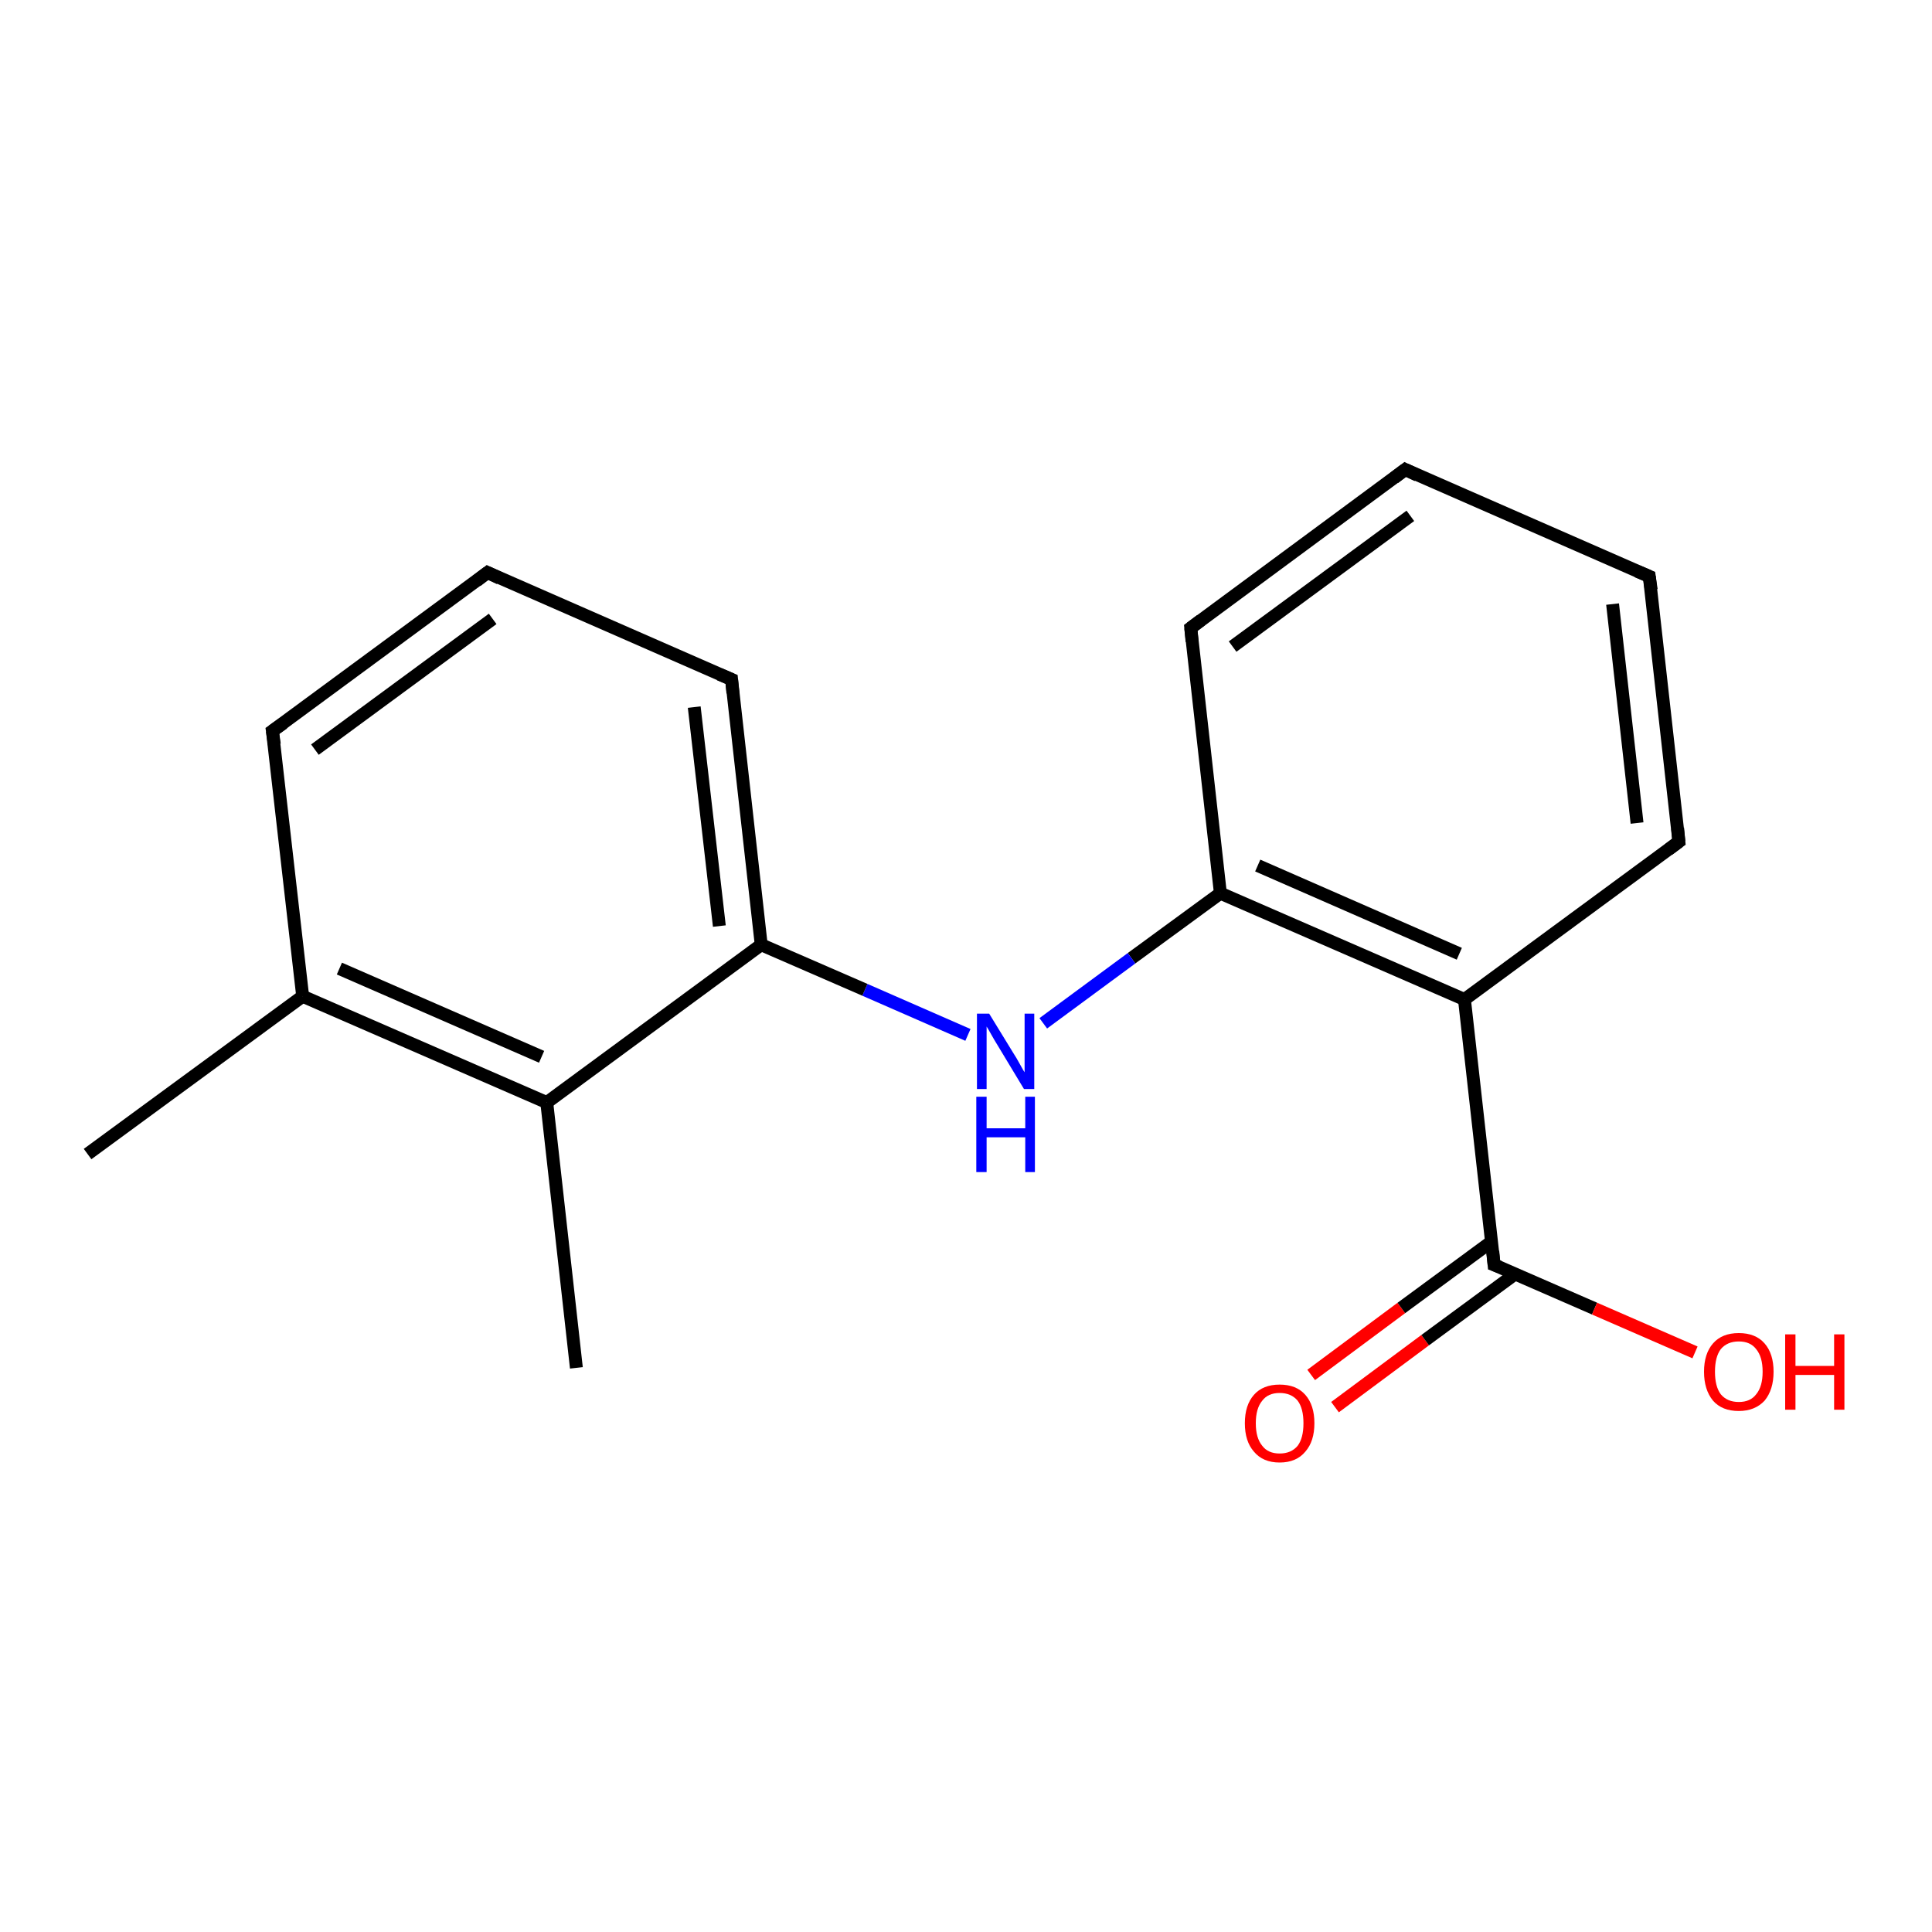 <?xml version='1.0' encoding='iso-8859-1'?>
<svg version='1.1' baseProfile='full'
              xmlns='http://www.w3.org/2000/svg'
                      xmlns:rdkit='http://www.rdkit.org/xml'
                      xmlns:xlink='http://www.w3.org/1999/xlink'
                  xml:space='preserve'
width='300px' height='300px' viewBox='0 0 300 300'>
<!-- END OF HEADER -->
<rect style='opacity:1.0;fill:#FFFFFF;stroke:none' width='300.0' height='300.0' x='0.0' y='0.0'> </rect>
<path class='bond-0 atom-0 atom-1' d='M 203.6,213.5 L 217.6,203.1' style='fill:none;fill-rule:evenodd;stroke:#FF0000;stroke-width:2.0px;stroke-linecap:butt;stroke-linejoin:miter;stroke-opacity:1' />
<path class='bond-0 atom-0 atom-1' d='M 217.6,203.1 L 231.6,192.8' style='fill:none;fill-rule:evenodd;stroke:#000000;stroke-width:2.0px;stroke-linecap:butt;stroke-linejoin:miter;stroke-opacity:1' />
<path class='bond-0 atom-0 atom-1' d='M 207.3,218.5 L 221.3,208.1' style='fill:none;fill-rule:evenodd;stroke:#FF0000;stroke-width:2.0px;stroke-linecap:butt;stroke-linejoin:miter;stroke-opacity:1' />
<path class='bond-0 atom-0 atom-1' d='M 221.3,208.1 L 235.3,197.8' style='fill:none;fill-rule:evenodd;stroke:#000000;stroke-width:2.0px;stroke-linecap:butt;stroke-linejoin:miter;stroke-opacity:1' />
<path class='bond-1 atom-1 atom-2' d='M 232.0,196.4 L 247.6,203.2' style='fill:none;fill-rule:evenodd;stroke:#000000;stroke-width:2.0px;stroke-linecap:butt;stroke-linejoin:miter;stroke-opacity:1' />
<path class='bond-1 atom-1 atom-2' d='M 247.6,203.2 L 263.2,210.0' style='fill:none;fill-rule:evenodd;stroke:#FF0000;stroke-width:2.0px;stroke-linecap:butt;stroke-linejoin:miter;stroke-opacity:1' />
<path class='bond-2 atom-1 atom-3' d='M 232.0,196.4 L 227.4,155.2' style='fill:none;fill-rule:evenodd;stroke:#000000;stroke-width:2.0px;stroke-linecap:butt;stroke-linejoin:miter;stroke-opacity:1' />
<path class='bond-3 atom-3 atom-4' d='M 227.4,155.2 L 189.5,138.7' style='fill:none;fill-rule:evenodd;stroke:#000000;stroke-width:2.0px;stroke-linecap:butt;stroke-linejoin:miter;stroke-opacity:1' />
<path class='bond-3 atom-3 atom-4' d='M 226.6,148.1 L 195.3,134.4' style='fill:none;fill-rule:evenodd;stroke:#000000;stroke-width:2.0px;stroke-linecap:butt;stroke-linejoin:miter;stroke-opacity:1' />
<path class='bond-4 atom-4 atom-5' d='M 189.5,138.7 L 175.7,148.8' style='fill:none;fill-rule:evenodd;stroke:#000000;stroke-width:2.0px;stroke-linecap:butt;stroke-linejoin:miter;stroke-opacity:1' />
<path class='bond-4 atom-4 atom-5' d='M 175.7,148.8 L 162.0,158.9' style='fill:none;fill-rule:evenodd;stroke:#0000FF;stroke-width:2.0px;stroke-linecap:butt;stroke-linejoin:miter;stroke-opacity:1' />
<path class='bond-5 atom-5 atom-6' d='M 150.3,160.7 L 134.3,153.7' style='fill:none;fill-rule:evenodd;stroke:#0000FF;stroke-width:2.0px;stroke-linecap:butt;stroke-linejoin:miter;stroke-opacity:1' />
<path class='bond-5 atom-5 atom-6' d='M 134.3,153.7 L 118.2,146.7' style='fill:none;fill-rule:evenodd;stroke:#000000;stroke-width:2.0px;stroke-linecap:butt;stroke-linejoin:miter;stroke-opacity:1' />
<path class='bond-6 atom-6 atom-7' d='M 118.2,146.7 L 113.6,105.5' style='fill:none;fill-rule:evenodd;stroke:#000000;stroke-width:2.0px;stroke-linecap:butt;stroke-linejoin:miter;stroke-opacity:1' />
<path class='bond-6 atom-6 atom-7' d='M 111.7,143.8 L 107.8,109.8' style='fill:none;fill-rule:evenodd;stroke:#000000;stroke-width:2.0px;stroke-linecap:butt;stroke-linejoin:miter;stroke-opacity:1' />
<path class='bond-7 atom-7 atom-8' d='M 113.6,105.5 L 75.7,88.9' style='fill:none;fill-rule:evenodd;stroke:#000000;stroke-width:2.0px;stroke-linecap:butt;stroke-linejoin:miter;stroke-opacity:1' />
<path class='bond-8 atom-8 atom-9' d='M 75.7,88.9 L 42.3,113.5' style='fill:none;fill-rule:evenodd;stroke:#000000;stroke-width:2.0px;stroke-linecap:butt;stroke-linejoin:miter;stroke-opacity:1' />
<path class='bond-8 atom-8 atom-9' d='M 76.5,96.1 L 48.9,116.4' style='fill:none;fill-rule:evenodd;stroke:#000000;stroke-width:2.0px;stroke-linecap:butt;stroke-linejoin:miter;stroke-opacity:1' />
<path class='bond-9 atom-9 atom-10' d='M 42.3,113.5 L 47.0,154.7' style='fill:none;fill-rule:evenodd;stroke:#000000;stroke-width:2.0px;stroke-linecap:butt;stroke-linejoin:miter;stroke-opacity:1' />
<path class='bond-10 atom-10 atom-11' d='M 47.0,154.7 L 84.9,171.2' style='fill:none;fill-rule:evenodd;stroke:#000000;stroke-width:2.0px;stroke-linecap:butt;stroke-linejoin:miter;stroke-opacity:1' />
<path class='bond-10 atom-10 atom-11' d='M 52.7,150.4 L 84.1,164.1' style='fill:none;fill-rule:evenodd;stroke:#000000;stroke-width:2.0px;stroke-linecap:butt;stroke-linejoin:miter;stroke-opacity:1' />
<path class='bond-11 atom-11 atom-12' d='M 84.9,171.2 L 89.5,212.4' style='fill:none;fill-rule:evenodd;stroke:#000000;stroke-width:2.0px;stroke-linecap:butt;stroke-linejoin:miter;stroke-opacity:1' />
<path class='bond-12 atom-10 atom-13' d='M 47.0,154.7 L 13.6,179.2' style='fill:none;fill-rule:evenodd;stroke:#000000;stroke-width:2.0px;stroke-linecap:butt;stroke-linejoin:miter;stroke-opacity:1' />
<path class='bond-13 atom-4 atom-14' d='M 189.5,138.7 L 184.9,97.5' style='fill:none;fill-rule:evenodd;stroke:#000000;stroke-width:2.0px;stroke-linecap:butt;stroke-linejoin:miter;stroke-opacity:1' />
<path class='bond-14 atom-14 atom-15' d='M 184.9,97.5 L 218.2,72.9' style='fill:none;fill-rule:evenodd;stroke:#000000;stroke-width:2.0px;stroke-linecap:butt;stroke-linejoin:miter;stroke-opacity:1' />
<path class='bond-14 atom-14 atom-15' d='M 191.4,100.4 L 219.0,80.1' style='fill:none;fill-rule:evenodd;stroke:#000000;stroke-width:2.0px;stroke-linecap:butt;stroke-linejoin:miter;stroke-opacity:1' />
<path class='bond-15 atom-15 atom-16' d='M 218.2,72.9 L 256.1,89.5' style='fill:none;fill-rule:evenodd;stroke:#000000;stroke-width:2.0px;stroke-linecap:butt;stroke-linejoin:miter;stroke-opacity:1' />
<path class='bond-16 atom-16 atom-17' d='M 256.1,89.5 L 260.7,130.7' style='fill:none;fill-rule:evenodd;stroke:#000000;stroke-width:2.0px;stroke-linecap:butt;stroke-linejoin:miter;stroke-opacity:1' />
<path class='bond-16 atom-16 atom-17' d='M 250.4,93.8 L 254.2,127.8' style='fill:none;fill-rule:evenodd;stroke:#000000;stroke-width:2.0px;stroke-linecap:butt;stroke-linejoin:miter;stroke-opacity:1' />
<path class='bond-17 atom-11 atom-6' d='M 84.9,171.2 L 118.2,146.7' style='fill:none;fill-rule:evenodd;stroke:#000000;stroke-width:2.0px;stroke-linecap:butt;stroke-linejoin:miter;stroke-opacity:1' />
<path class='bond-18 atom-17 atom-3' d='M 260.7,130.7 L 227.4,155.2' style='fill:none;fill-rule:evenodd;stroke:#000000;stroke-width:2.0px;stroke-linecap:butt;stroke-linejoin:miter;stroke-opacity:1' />
<path d='M 232.8,196.7 L 232.0,196.4 L 231.8,194.3' style='fill:none;stroke:#000000;stroke-width:2.0px;stroke-linecap:butt;stroke-linejoin:miter;stroke-opacity:1;' />
<path d='M 113.8,107.6 L 113.6,105.5 L 111.7,104.7' style='fill:none;stroke:#000000;stroke-width:2.0px;stroke-linecap:butt;stroke-linejoin:miter;stroke-opacity:1;' />
<path d='M 77.6,89.8 L 75.7,88.9 L 74.0,90.2' style='fill:none;stroke:#000000;stroke-width:2.0px;stroke-linecap:butt;stroke-linejoin:miter;stroke-opacity:1;' />
<path d='M 44.0,112.3 L 42.3,113.5 L 42.6,115.6' style='fill:none;stroke:#000000;stroke-width:2.0px;stroke-linecap:butt;stroke-linejoin:miter;stroke-opacity:1;' />
<path d='M 185.1,99.6 L 184.9,97.5 L 186.5,96.3' style='fill:none;stroke:#000000;stroke-width:2.0px;stroke-linecap:butt;stroke-linejoin:miter;stroke-opacity:1;' />
<path d='M 216.5,74.2 L 218.2,72.9 L 220.1,73.8' style='fill:none;stroke:#000000;stroke-width:2.0px;stroke-linecap:butt;stroke-linejoin:miter;stroke-opacity:1;' />
<path d='M 254.2,88.7 L 256.1,89.5 L 256.4,91.6' style='fill:none;stroke:#000000;stroke-width:2.0px;stroke-linecap:butt;stroke-linejoin:miter;stroke-opacity:1;' />
<path d='M 260.5,128.6 L 260.7,130.7 L 259.1,131.9' style='fill:none;stroke:#000000;stroke-width:2.0px;stroke-linecap:butt;stroke-linejoin:miter;stroke-opacity:1;' />
<path class='atom-0' d='M 193.3 221.0
Q 193.3 218.2, 194.7 216.6
Q 196.1 215.0, 198.7 215.0
Q 201.3 215.0, 202.7 216.6
Q 204.1 218.2, 204.1 221.0
Q 204.1 223.8, 202.7 225.4
Q 201.3 227.1, 198.7 227.1
Q 196.1 227.1, 194.7 225.4
Q 193.3 223.8, 193.3 221.0
M 198.7 225.7
Q 200.5 225.7, 201.5 224.5
Q 202.4 223.3, 202.4 221.0
Q 202.4 218.7, 201.5 217.5
Q 200.5 216.3, 198.7 216.3
Q 196.9 216.3, 196.0 217.5
Q 195.0 218.7, 195.0 221.0
Q 195.0 223.3, 196.0 224.5
Q 196.9 225.7, 198.7 225.7
' fill='#FF0000'/>
<path class='atom-2' d='M 264.6 213.0
Q 264.6 210.2, 266.0 208.6
Q 267.4 207.0, 270.0 207.0
Q 272.6 207.0, 274.0 208.6
Q 275.4 210.2, 275.4 213.0
Q 275.4 215.8, 274.0 217.5
Q 272.5 219.1, 270.0 219.1
Q 267.4 219.1, 266.0 217.5
Q 264.6 215.8, 264.6 213.0
M 270.0 217.7
Q 271.8 217.7, 272.7 216.5
Q 273.7 215.3, 273.7 213.0
Q 273.7 210.7, 272.7 209.5
Q 271.8 208.3, 270.0 208.3
Q 268.2 208.3, 267.2 209.5
Q 266.3 210.7, 266.3 213.0
Q 266.3 215.3, 267.2 216.5
Q 268.2 217.7, 270.0 217.7
' fill='#FF0000'/>
<path class='atom-2' d='M 277.2 207.2
L 278.8 207.2
L 278.8 212.1
L 284.8 212.1
L 284.8 207.2
L 286.4 207.2
L 286.4 218.9
L 284.8 218.9
L 284.8 213.5
L 278.8 213.5
L 278.8 218.9
L 277.2 218.9
L 277.2 207.2
' fill='#FF0000'/>
<path class='atom-5' d='M 153.6 157.4
L 157.4 163.6
Q 157.8 164.2, 158.4 165.3
Q 159.0 166.4, 159.1 166.5
L 159.1 157.4
L 160.6 157.4
L 160.6 169.1
L 159.0 169.1
L 154.9 162.3
Q 154.4 161.5, 153.9 160.6
Q 153.4 159.7, 153.2 159.4
L 153.2 169.1
L 151.7 169.1
L 151.7 157.4
L 153.6 157.4
' fill='#0000FF'/>
<path class='atom-5' d='M 151.6 170.3
L 153.2 170.3
L 153.2 175.2
L 159.2 175.2
L 159.2 170.3
L 160.7 170.3
L 160.7 182.0
L 159.2 182.0
L 159.2 176.6
L 153.2 176.6
L 153.2 182.0
L 151.6 182.0
L 151.6 170.3
' fill='#0000FF'/>
</svg>
